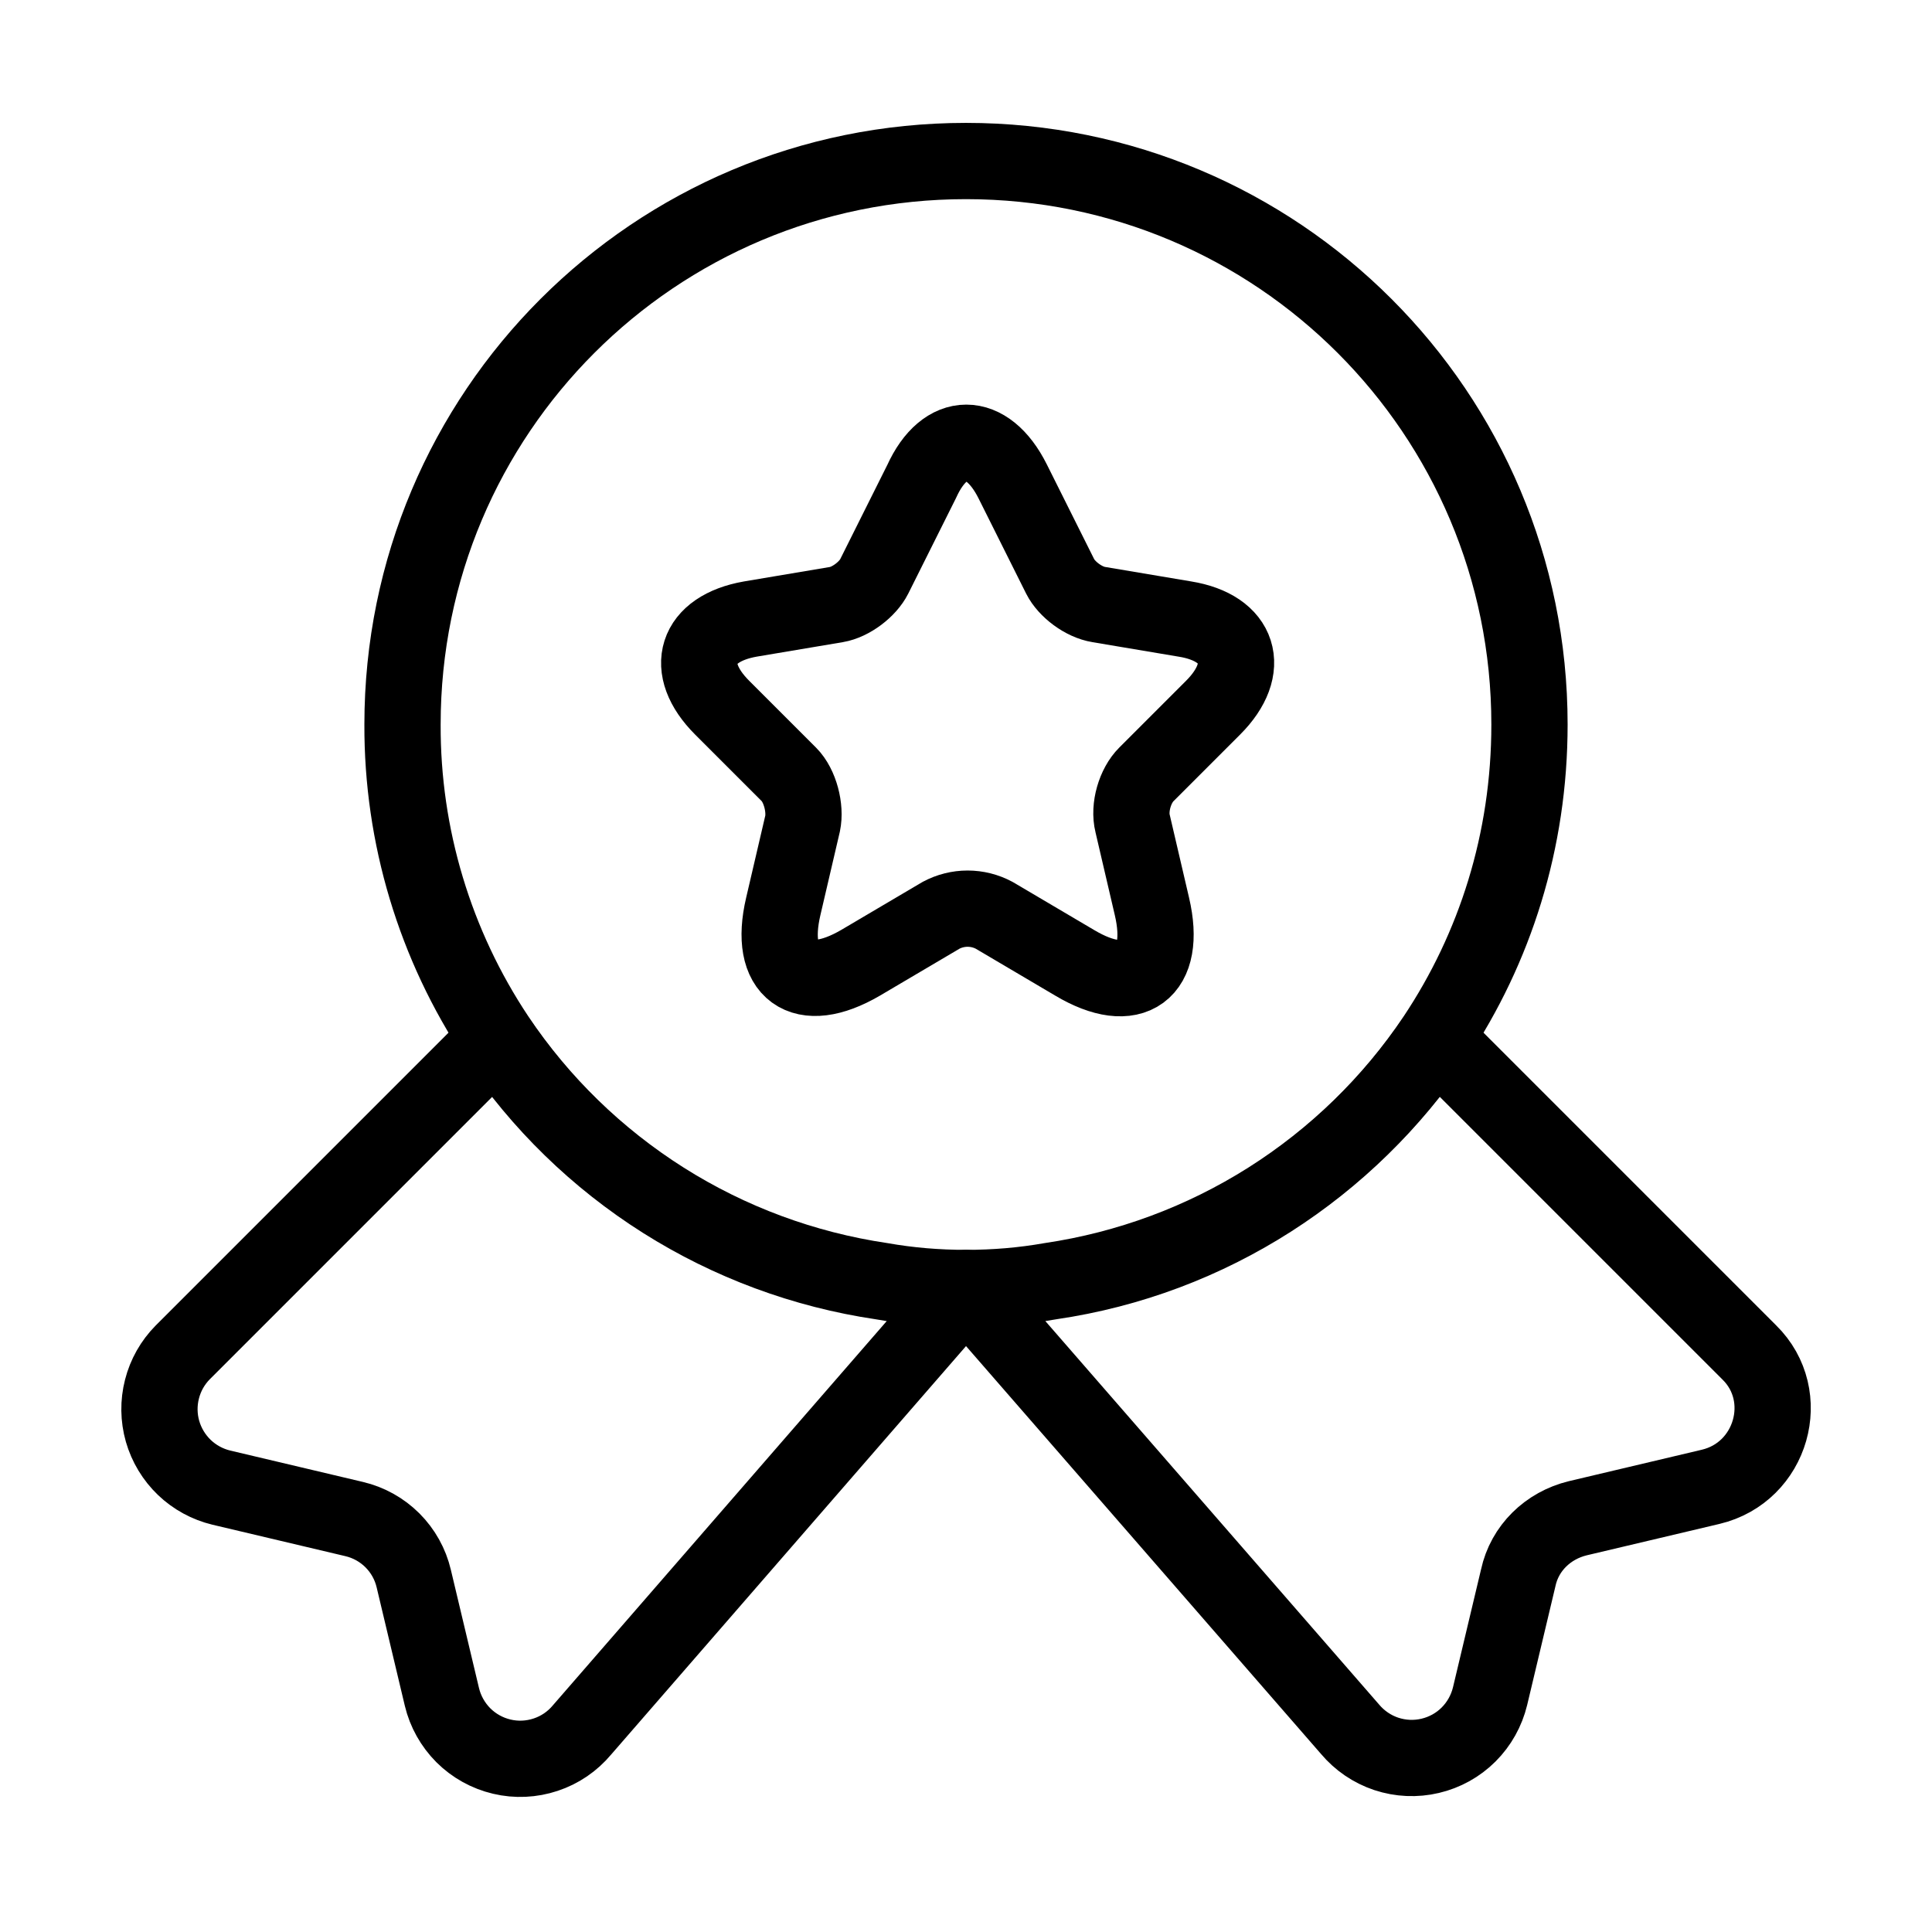<svg width="38" height="38" viewBox="0 0 38 38" fill="none" xmlns="http://www.w3.org/2000/svg">
<path d="M30.083 14.25C30.083 16.546 29.402 18.652 28.231 20.409C27.372 21.69 26.255 22.776 24.952 23.6C23.649 24.424 22.188 24.965 20.663 25.191C20.124 25.286 19.57 25.333 19 25.333C18.43 25.333 17.876 25.286 17.337 25.191C15.812 24.965 14.351 24.424 13.048 23.6C11.745 22.776 10.628 21.69 9.769 20.409C8.554 18.586 7.909 16.442 7.917 14.25C7.917 8.123 12.873 3.167 19 3.167C25.128 3.167 30.083 8.123 30.083 14.25Z" stroke="black" stroke-width="1.5" stroke-linecap="round" stroke-linejoin="round"/>
<path d="M33.646 29.244L31.033 29.862C30.448 30.004 29.988 30.448 29.862 31.033L29.308 33.361C29.239 33.647 29.093 33.908 28.886 34.115C28.678 34.323 28.416 34.468 28.13 34.535C27.844 34.603 27.546 34.589 27.267 34.497C26.988 34.404 26.741 34.235 26.552 34.01L19 25.333L11.447 34.026C11.259 34.251 11.012 34.42 10.733 34.512C10.454 34.605 10.155 34.619 9.87 34.551C9.584 34.484 9.322 34.338 9.114 34.131C8.907 33.923 8.76 33.662 8.692 33.377L8.138 31.049C8.071 30.764 7.926 30.504 7.719 30.297C7.512 30.09 7.251 29.945 6.967 29.878L4.354 29.26C4.08 29.194 3.829 29.057 3.626 28.863C3.423 28.668 3.275 28.423 3.197 28.152C3.12 27.881 3.116 27.595 3.186 27.322C3.255 27.05 3.396 26.8 3.594 26.6L9.769 20.425C10.628 21.706 11.745 22.792 13.048 23.616C14.351 24.439 15.812 24.981 17.337 25.207C17.876 25.302 18.43 25.349 19 25.349C19.57 25.349 20.124 25.302 20.663 25.207C23.813 24.747 26.521 22.958 28.231 20.425L34.406 26.6C35.277 27.455 34.849 28.959 33.646 29.244ZM19.918 9.468L20.852 11.337C20.979 11.59 21.312 11.843 21.613 11.891L23.307 12.176C24.383 12.35 24.637 13.142 23.861 13.918L22.547 15.232C22.325 15.453 22.198 15.881 22.277 16.198L22.657 17.828C22.958 19.111 22.277 19.617 21.137 18.937L19.554 18.003C19.393 17.917 19.214 17.872 19.032 17.872C18.849 17.872 18.67 17.917 18.509 18.003L16.926 18.937C15.786 19.602 15.105 19.111 15.406 17.828L15.786 16.198C15.849 15.897 15.738 15.453 15.517 15.232L14.203 13.918C13.427 13.142 13.68 12.366 14.757 12.176L16.451 11.891C16.736 11.843 17.068 11.59 17.195 11.337L18.129 9.468C18.588 8.455 19.412 8.455 19.918 9.468Z" stroke="black" stroke-width="1.5" stroke-linecap="round" stroke-linejoin="round"/>
</svg>
